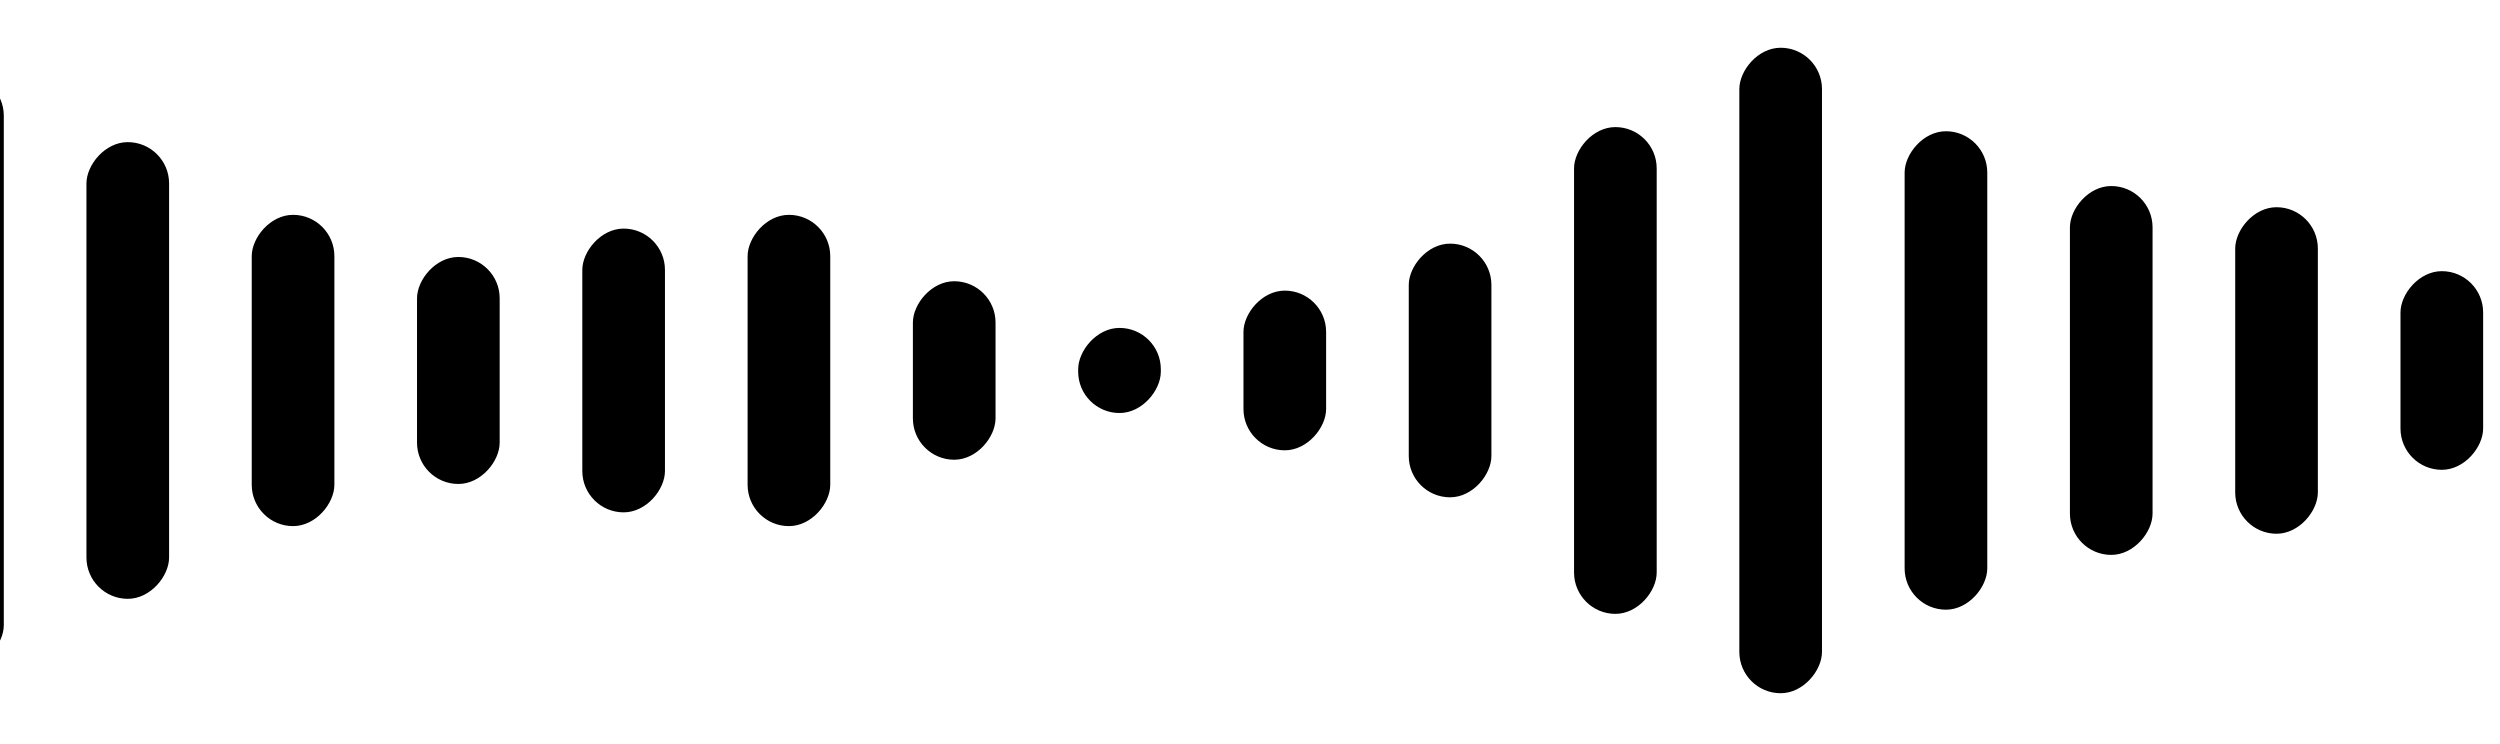 <svg width="121" height="36" viewBox="0 0 121 36" fill="none" xmlns="http://www.w3.org/2000/svg">
<rect width="4" height="9.615" rx="2" transform="matrix(-1 0 0 1 120.184 13.124)" fill="black"/>
<rect width="4" height="15.804" rx="2" transform="matrix(-1 0 0 1 112.184 10.029)" fill="black"/>
<rect width="4" height="17.853" rx="2" transform="matrix(-1 0 0 1 104.184 9.004)" fill="black"/>
<rect width="4" height="23.157" rx="2" transform="matrix(-1 0 0 1 96.184 6.352)" fill="black"/>
<rect width="4" height="31.241" rx="2" transform="matrix(-1 0 0 1 88.184 2.311)" fill="black"/>
<rect width="4" height="23.56" rx="2" transform="matrix(-1 0 0 1 80.184 6.151)" fill="black"/>
<rect width="4" height="12.278" rx="2" transform="matrix(-1 0 0 1 72.184 11.792)" fill="black"/>
<rect width="4" height="7.729" rx="2" transform="matrix(-1 0 0 1 64.184 14.066)" fill="black"/>
<rect width="4" height="4.119" rx="2" transform="matrix(-1 0 0 1 56.184 15.871)" fill="black"/>
<rect width="4" height="8.639" rx="2" transform="matrix(-1 0 0 1 48.184 13.612)" fill="black"/>
<rect width="4" height="15.066" rx="2" transform="matrix(-1 0 0 1 40.184 10.398)" fill="black"/>
<rect width="4" height="13.734" rx="2" transform="matrix(-1 0 0 1 32.184 11.064)" fill="black"/>
<rect width="4" height="10.986" rx="2" transform="matrix(-1 0 0 1 24.184 12.438)" fill="black"/>
<rect width="4" height="15.066" rx="2" transform="matrix(-1 0 0 1 16.184 10.398)" fill="black"/>
<rect width="4" height="22.104" rx="2" transform="matrix(-1 0 0 1 8.184 6.879)" fill="black"/>
<rect width="4" height="28.655" rx="2" transform="matrix(-1 0 0 1 0.184 3.604)" fill="black"/>
</svg>
